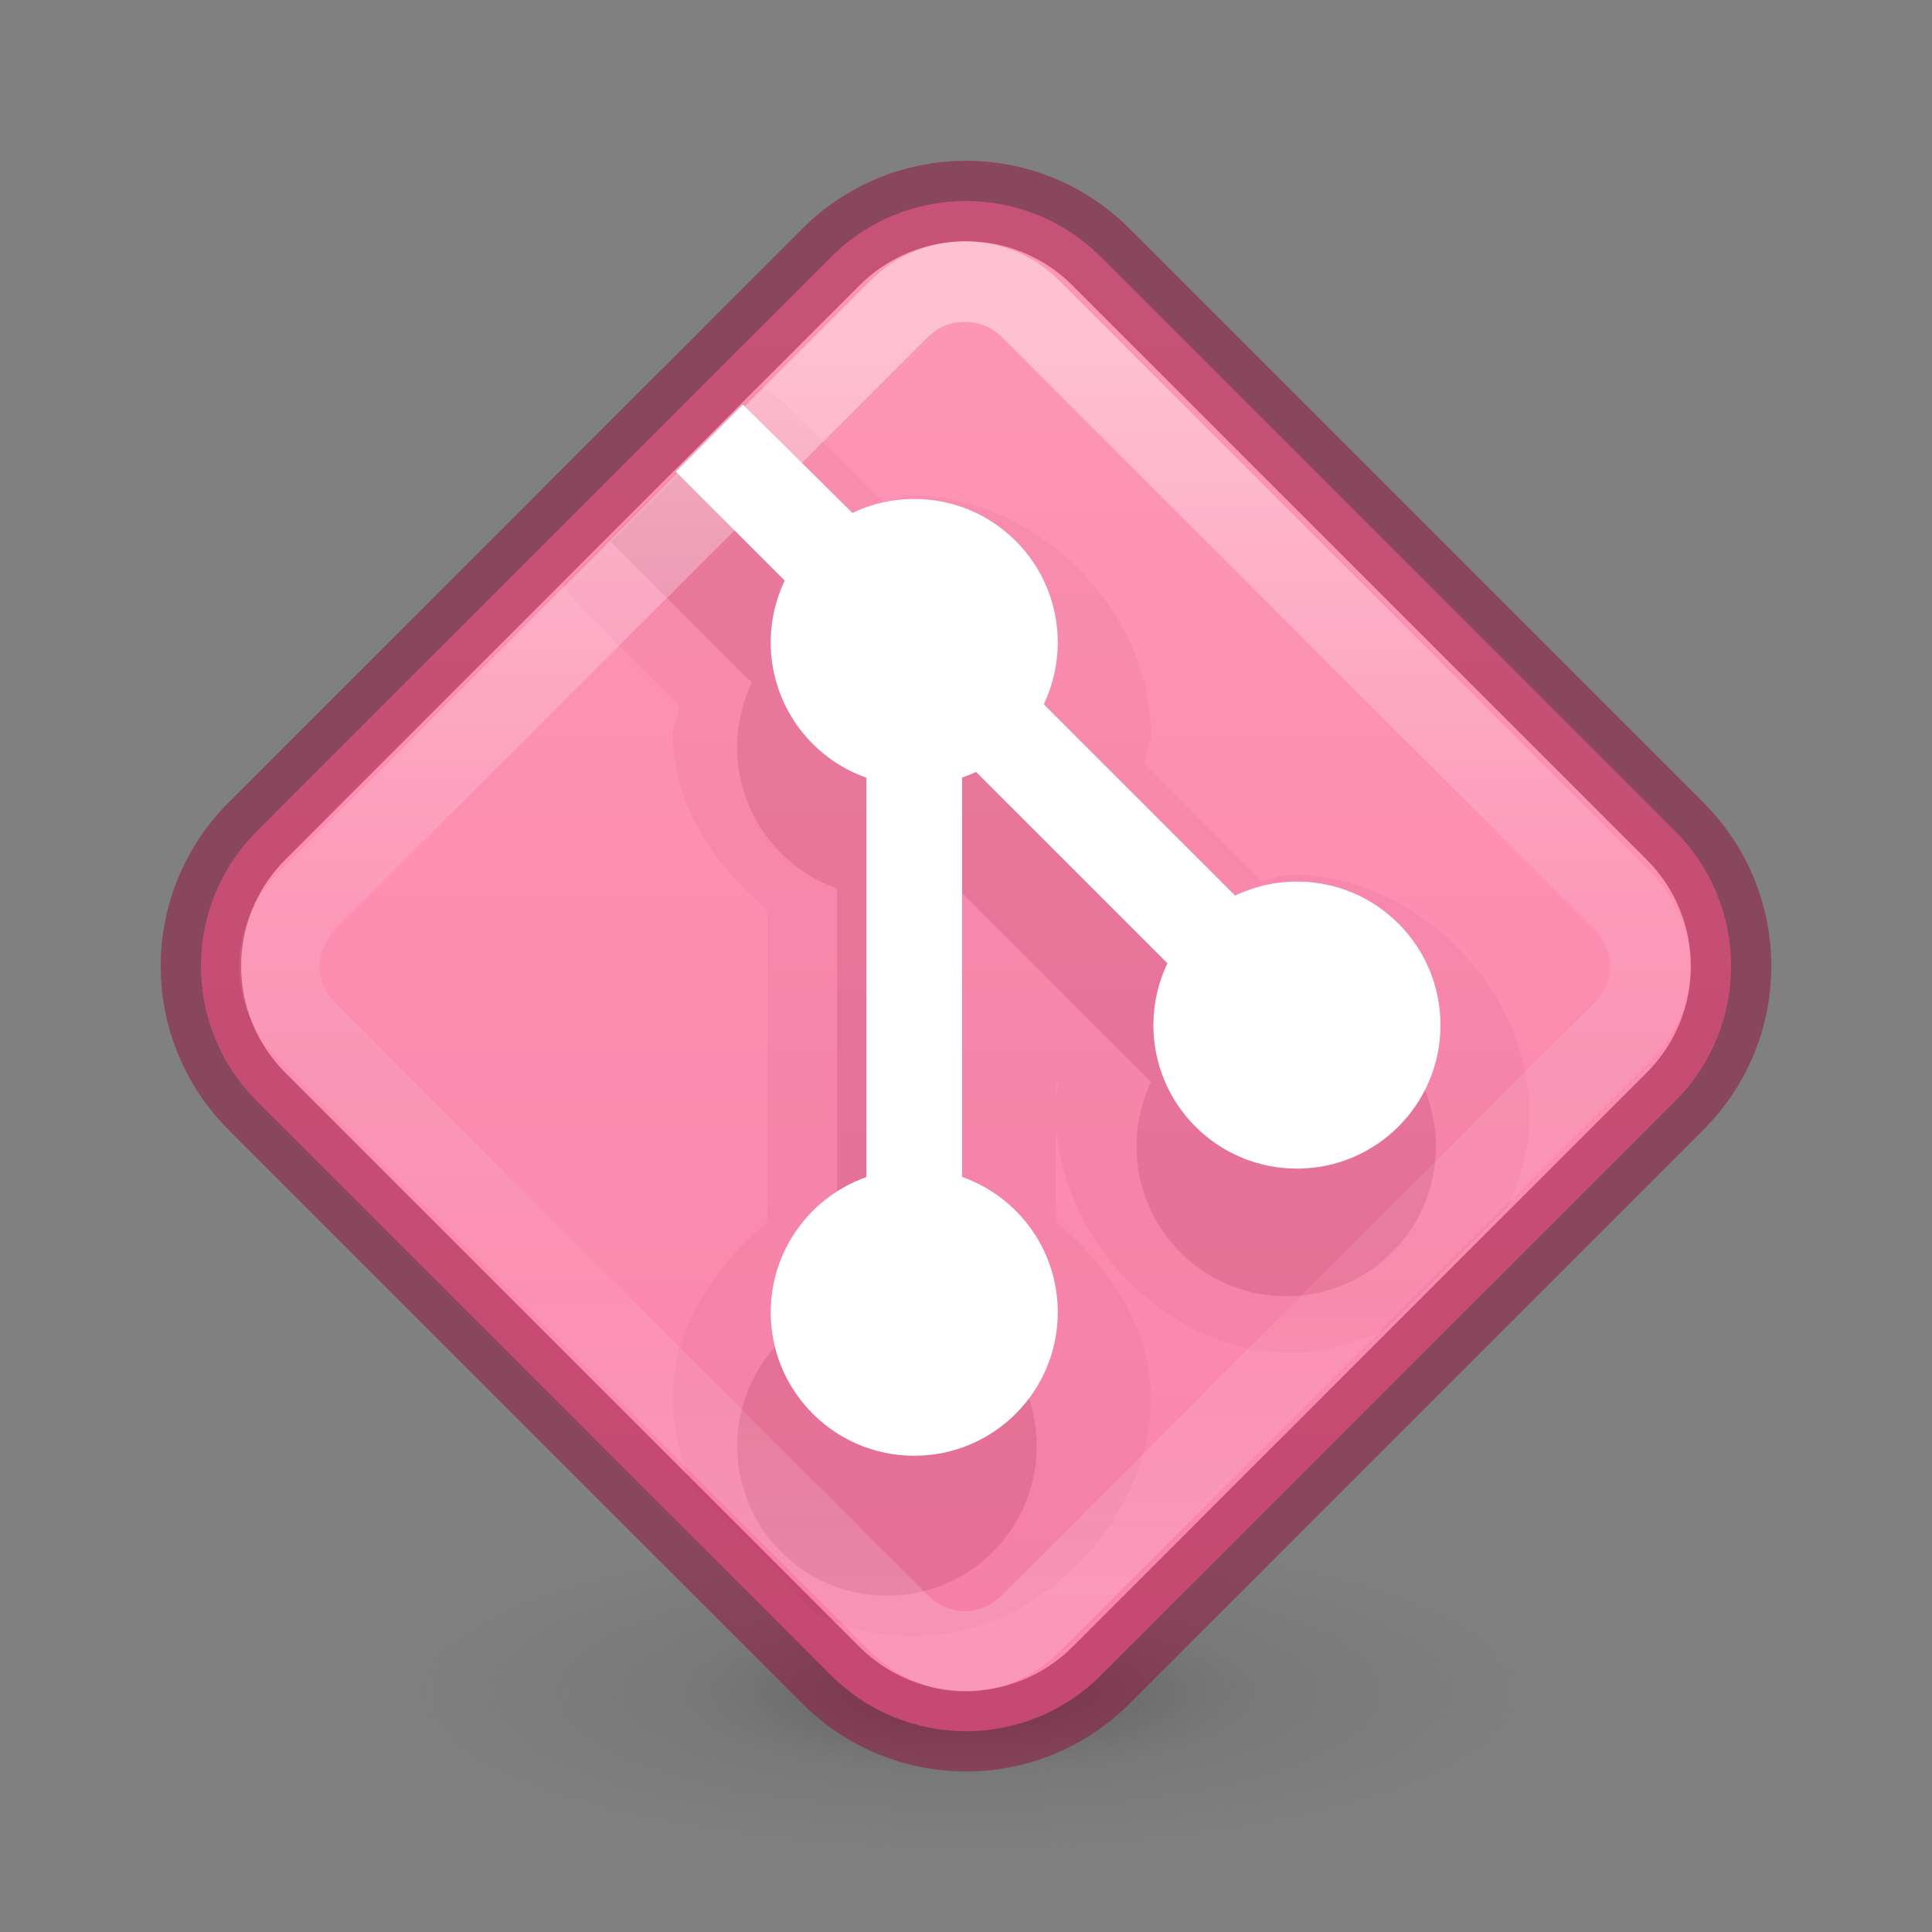 <?xml version="1.0" encoding="UTF-8" standalone="no"?>
<svg
   version="1.1"
   id="Layer_1"
   x="0px"
   y="0px"
   width="24"
   height="24"
   viewBox="0 0 24 24"
   enable-background="new 0 0 97 97"
   xml:space="preserve"
   sodipodi:docname="emblem-git-favorite.svg"
   inkscape:version="1.2.2 (b0a8486541, 2022-12-01)"
   xmlns:inkscape="http://www.inkscape.org/namespaces/inkscape"
   xmlns:sodipodi="http://sodipodi.sourceforge.net/DTD/sodipodi-0.dtd"
   xmlns:xlink="http://www.w3.org/1999/xlink"
   xmlns="http://www.w3.org/2000/svg"
   xmlns:svg="http://www.w3.org/2000/svg"
   xmlns:rdf="http://www.w3.org/1999/02/22-rdf-syntax-ns#"
   xmlns:cc="http://creativecommons.org/ns#"
   xmlns:dc="http://purl.org/dc/elements/1.1/"><rect x="0" y="0" width="24" height="24" fill="#808080" stroke="none"/><sodipodi:namedview
   id="namedview3230"
   pagecolor="#ffffff"
   bordercolor="#666666"
   borderopacity="1.0"
   inkscape:showpageshadow="2"
   inkscape:pageopacity="0.0"
   inkscape:pagecheckerboard="0"
   inkscape:deskcolor="#d1d1d1"
   showgrid="false"
   inkscape:zoom="41.7193"
   inkscape:cx="8.0538264"
   inkscape:cy="12.224558"
   inkscape:window-width="1326"
   inkscape:window-height="414"
   inkscape:window-x="344"
   inkscape:window-y="421"
   inkscape:window-maximized="0"
   inkscape:current-layer="Layer_1" /><defs
   id="defs9"><linearGradient
     id="linearGradient1011"><stop
       offset="0"
       style="stop-color:#ffffff;stop-opacity:1"
       id="stop1003" /><stop
       offset="0.451"
       style="stop-color:#ffffff;stop-opacity:0.235"
       id="stop1005" /><stop
       offset="0.76"
       style="stop-color:#ffffff;stop-opacity:0.157"
       id="stop1007" /><stop
       offset="1"
       style="stop-color:#ffffff;stop-opacity:0.392"
       id="stop1009" /></linearGradient><linearGradient
     xlink:href="#linearGradient1011"
     id="linearGradient968"
     x1="8.096"
     y1="2.088"
     x2="8.096"
     y2="13.993"
     gradientUnits="userSpaceOnUse"
     gradientTransform="matrix(1.304,0,0,1.304,1.553,1.569)" /><radialGradient
     cx="99.157"
     cy="186.171"
     r="62.769"
     fx="99.157"
     fy="186.171"
     id="radialGradient3108"
     xlink:href="#linearGradient3820-7-2-2"
     gradientUnits="userSpaceOnUse"
     gradientTransform="matrix(0.112,0,0,0.032,0.942,15.068)" /><linearGradient
     id="linearGradient3820-7-2-2"><stop
       offset="0"
       style="stop-color:#3d3d3d;stop-opacity:0.6;"
       id="stop3822-2-6-36" /><stop
       offset="0.5"
       style="stop-color:#686868;stop-opacity:0.3;"
       id="stop3864-8-7-6" /><stop
       offset="1"
       style="stop-color:#686868;stop-opacity:0"
       id="stop3824-1-2-4" /></linearGradient><linearGradient
     id="linearGradient938"><stop
       id="stop934"
       offset="0"
       style="stop-color:#fe9ab8;stop-opacity:1" /><stop
       id="stop936"
       offset="1"
       style="stop-color:#f4679d;stop-opacity:1" /></linearGradient><linearGradient
     inkscape:collect="always"
     xlink:href="#linearGradient938"
     id="linearGradient3890"
     gradientUnits="userSpaceOnUse"
     gradientTransform="matrix(0,1.186,-1.186,0,21.076,-8.415)"
     x1="7.095"
     y1="7.651"
     x2="48.614"
     y2="7.651" /></defs>

<path
   d="m 19,21 a 7,2 0 0 1 -14,0 7,2 0 1 1 14,0 z"
   id="path3818-0-2-5"
   style="fill:url(#radialGradient3108);fill-opacity:1;stroke:none;stroke-width:1" /><path
   class="warning"
   id="rect902"
   style="font-variation-settings:normal;opacity:1;vector-effect:none;fill:url(#linearGradient3890);fill-opacity:1;stroke:#910e38;stroke-width:1px;stroke-linecap:butt;stroke-linejoin:miter;stroke-miterlimit:4;stroke-dasharray:none;stroke-dashoffset:0;stroke-opacity:0.5;marker:none;stop-color:#000000;stop-opacity:1;-inkscape-stroke:none"
   d="m 12,2.497 c -0.607,0 -1.215,0.233 -1.68,0.698 L 3.194,10.322 c -0.931,0.931 -0.931,2.429 0,3.36 l 7.126,7.126 c 0.931,0.931 2.429,0.931 3.36,0 l 7.126,-7.126 c 0.931,-0.931 0.931,-2.429 0,-3.36 L 13.68,3.196 C 13.215,2.73 12.607,2.497 12,2.497 Z" /><path
   id="rect902-3-3-6"
   style="font-variation-settings:normal;opacity:0.05;vector-effect:none;fill:#910e38;fill-opacity:1;stroke-width:1;stroke-linecap:butt;stroke-linejoin:miter;stroke-miterlimit:4;stroke-dasharray:none;stroke-dashoffset:0;stroke-opacity:1;marker:none;stop-color:#000000"
   d="M 9.445,4.8 7,7.245 A 1.203,1.203 0 0 0 7.223,7.555 L 8.438,8.77 C 8.423,8.892 8.358,9.004 8.358,9.126 8.358,9.999 8.869,10.743 9.534,11.304 v 3.878 c -0.665,0.56 -1.175,1.303 -1.176,2.176 a 1.203,1.203 0 0 0 0,0.002 c 0,0.404 0.1,0.797 0.269,1.16 l 1.539,1.539 c 0.363,0.169 0.756,0.269 1.16,0.269 1.554,0 2.968,-1.415 2.968,-2.968 -8.9e-5,-0.873 -0.511,-1.617 -1.176,-2.178 v -1.225 c 0.083,1.497 1.407,2.842 2.913,2.842 0.404,0 0.797,-0.1 1.16,-0.269 l 1.539,-1.539 C 18.9,14.629 19,14.236 19,13.832 c 0,-1.554 -1.415,-2.968 -2.968,-2.968 -0.123,3e-6 -0.234,0.065 -0.356,0.08 l -1.461,-1.461 c 0.015,-0.122 0.08,-0.234 0.08,-0.356 0,-1.554 -1.415,-2.968 -2.968,-2.968 -0.123,3.4e-6 -0.234,0.065 -0.356,0.08 L 9.755,5.023 A 1.203,1.203 0 0 0 9.445,4.8 Z m 3.674,8.65 0.025,0.025 c -0.005,0.039 -0.022,0.076 -0.025,0.115 z" /><path
   id="rect902-3-3"
   style="font-variation-settings:normal;opacity:0.15;vector-effect:none;fill:#910e38;fill-opacity:1;stroke-width:1;stroke-linecap:butt;stroke-linejoin:miter;stroke-miterlimit:4;stroke-dasharray:none;stroke-dashoffset:0;stroke-opacity:1;marker:none;stop-color:#000000"
   d="M 8.465,5.853 7.588,6.73 9.339,8.481 A 1.86,1.86 0 0 0 9.157,9.283 1.86,1.86 0 0 0 10.398,11.036 v 5.176 a 1.86,1.86 0 0 0 -1.24,1.751 1.86,1.86 0 0 0 1.86,1.86 1.86,1.86 0 0 0 1.86,-1.86 1.86,1.86 0 0 0 -1.24,-1.754 v -5.176 a 1.86,1.86 0 0 0 0.182,-0.073 l 2.48,2.48 a 1.86,1.86 0 0 0 -0.182,0.802 1.86,1.86 0 0 0 1.86,1.86 1.86,1.86 0 0 0 1.86,-1.86 1.86,1.86 0 0 0 -1.86,-1.86 1.86,1.86 0 0 0 -0.802,0.182 l -2.48,-2.48 A 1.86,1.86 0 0 0 12.878,9.283 1.86,1.86 0 0 0 11.018,7.423 1.86,1.86 0 0 0 10.216,7.604 Z" /><path
   id="rect902-3"
   style="font-variation-settings:normal;vector-effect:none;fill:#ffffff;fill-opacity:1;stroke-width:1;stroke-linecap:butt;stroke-linejoin:miter;stroke-miterlimit:4;stroke-dasharray:none;stroke-dashoffset:0;stroke-opacity:1;marker:none;stop-color:#000000"
   d="M 9.228,5.025 8.395,5.859 9.748,7.212 c -0.115,0.24 -0.174,0.503 -0.174,0.768 7.59e-5,0.756 0.476,1.429 1.189,1.681 v 4.961 c -0.712,0.252 -1.188,0.924 -1.189,1.679 0,0.985 0.798,1.783 1.783,1.783 0.985,0 1.783,-0.798 1.783,-1.783 -7.7e-5,-0.756 -0.476,-1.429 -1.189,-1.681 V 9.659 c 0.059,-0.02 0.117,-0.043 0.174,-0.07 l 2.377,2.377 c -0.115,0.24 -0.174,0.503 -0.174,0.768 0,0.985 0.798,1.783 1.783,1.783 0.985,0 1.783,-0.798 1.783,-1.783 0,-0.985 -0.798,-1.783 -1.783,-1.783 -0.266,8e-6 -0.528,0.06 -0.768,0.174 L 12.966,8.749 c 0.115,-0.24 0.174,-0.503 0.174,-0.768 0,-0.985 -0.798,-1.783 -1.783,-1.783 -0.266,7.4e-6 -0.528,0.059 -0.768,0.174 z" /><path
   id="rect902-1"
   style="font-variation-settings:normal;opacity:0.8;vector-effect:none;fill:none;fill-opacity:1;stroke:url(#linearGradient968);stroke-width:1px;stroke-linecap:butt;stroke-linejoin:miter;stroke-miterlimit:4;stroke-dasharray:none;stroke-dashoffset:0;stroke-opacity:0.5;marker:none;stop-color:#000000"
   d="m 11.986,3.499 c -0.299,0 -0.587,0.108 -0.823,0.344 L 3.825,11.18 c -0.472,0.472 -0.472,1.173 0,1.645 l 7.338,7.336 c 0.472,0.472 1.173,0.472 1.645,0 l 7.338,-7.336 c 0.472,-0.472 0.472,-1.173 0,-1.645 L 12.809,3.843 C 12.573,3.607 12.285,3.499 11.986,3.499 Z" /></svg>

